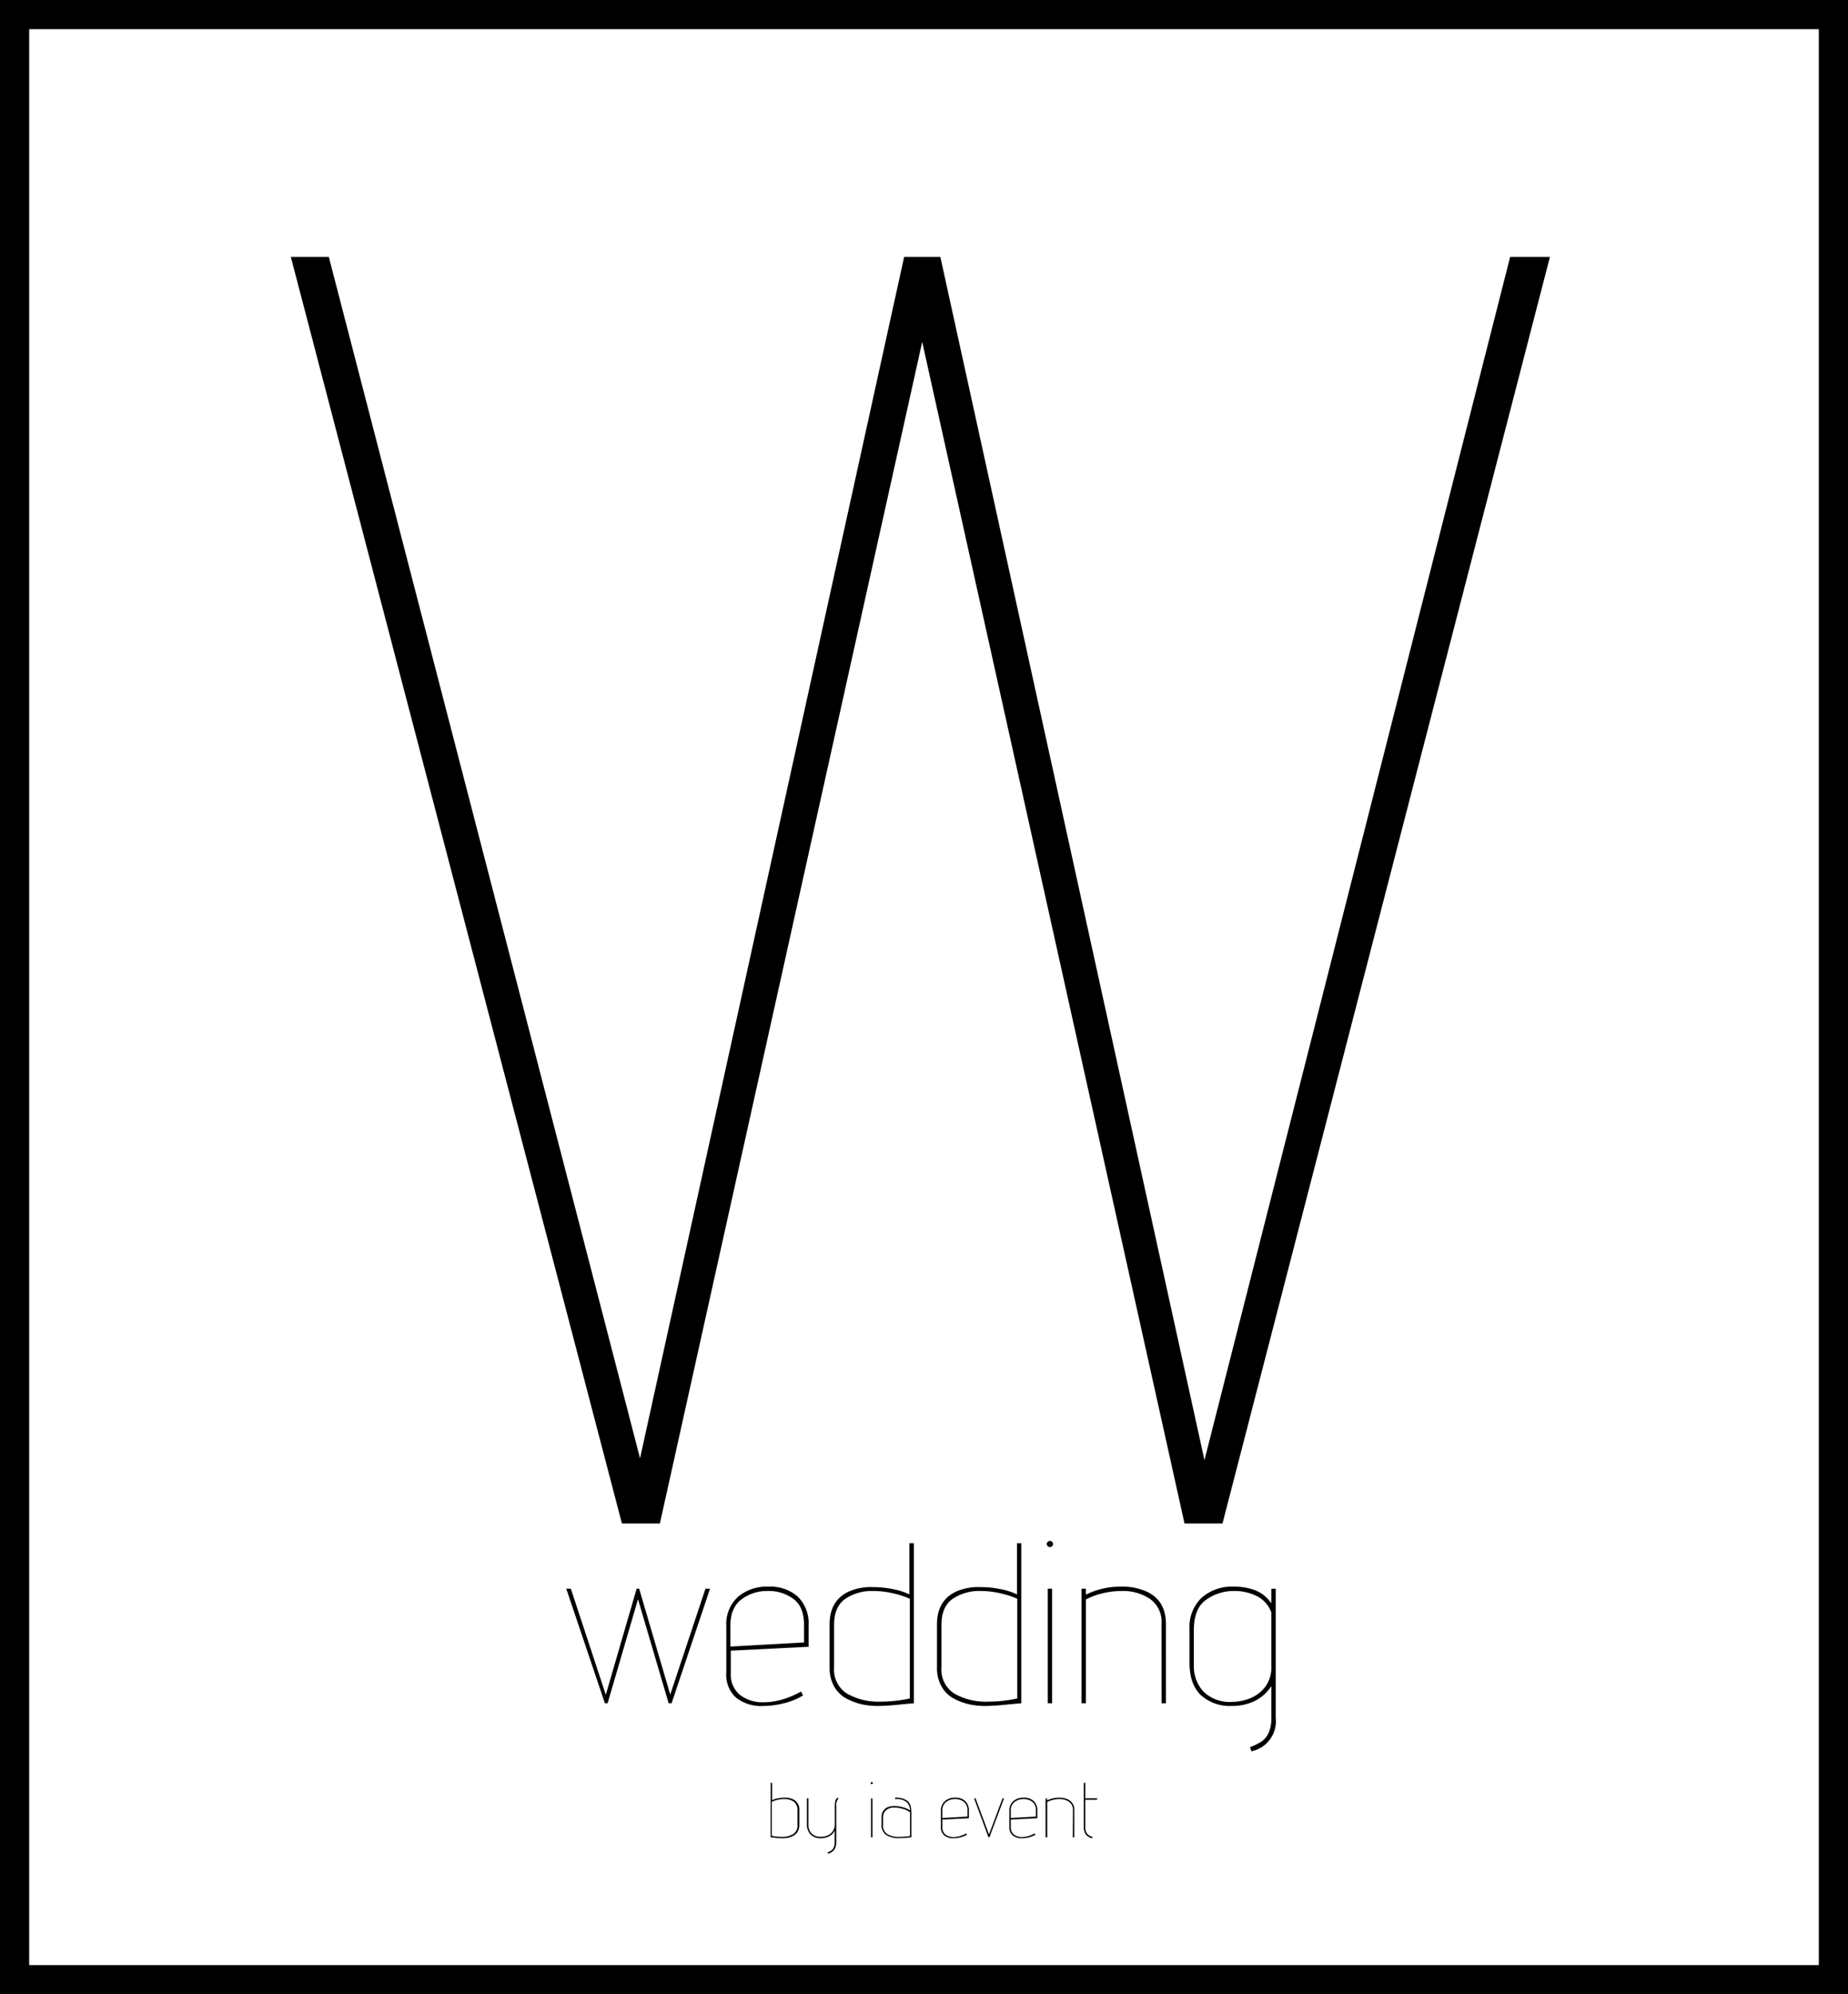 <svg xmlns="http://www.w3.org/2000/svg" viewBox="0 0 380 410">
  <path d="M189.63 70.29l-53.94 242.92h-7.81L59.8 52.81h7.81l64 247 54.31-247h7.44l54.31 247.38 62.86-247.38h8.18l-67.33 260.4h-7.81zM131.19 328.78l-6.25 21.39h-.56l-7.94-23.55h.94l7.19 21.81 6.34-21.81h.52l6.39 21.76 7.24-21.76h.94l-7.9 23.55h-.61zM161.19 350.17a17.31 17.31 0 0 1-4.32.56 8.32 8.32 0 0 1-5.52-1.71 6.33 6.33 0 0 1-2-5.15v-9.63a7.51 7.51 0 0 1 2.38-5.93 9.06 9.06 0 0 1 6.27-2.11 8.48 8.48 0 0 1 6.09 2.09 7.67 7.67 0 0 1 2.18 5.8v4.47l-16 .8V344a5.41 5.41 0 0 0 1.88 4.45 7.58 7.58 0 0 0 4.89 1.52 13.5 13.5 0 0 0 3.76-.56 17.75 17.75 0 0 0 3.9-1.65l.43.8a13.31 13.31 0 0 1-3.94 1.61zm1.95-21.46a8.53 8.53 0 0 0-5.24-1.62 8.74 8.74 0 0 0-5.43 1.72c-1.52 1.14-2.28 2.94-2.28 5.38v4.32l15.14-.84v-3.62q0-3.72-2.19-5.34zM187.92 317.27v32.9l-2.59.23a47.42 47.42 0 0 1-4.79.33 15.49 15.49 0 0 1-3.27-.33 12.8 12.8 0 0 1-3-1.08 6.37 6.37 0 0 1-2.68-2.49 7.68 7.68 0 0 1-1-4v-8.88q0-4.94 4-6.77a11.32 11.32 0 0 1 4.93-.89 20.42 20.42 0 0 1 4 .4 14.11 14.11 0 0 1 3.48 1.1v-10.52zm-4.33 10.29a18 18 0 0 0-4-.47 9.79 9.79 0 0 0-5.78 1.62c-1.54 1.08-2.3 2.86-2.3 5.34v8.79a5.81 5.81 0 0 0 2.68 5.36 13.05 13.05 0 0 0 6.9 1.64 27.72 27.72 0 0 0 6-.66v-20.49a17.89 17.89 0 0 0-3.5-1.13zM210 317.27v32.9l-2.59.23a47.24 47.24 0 0 1-4.79.33 15.49 15.49 0 0 1-3.27-.33 12.8 12.8 0 0 1-3-1.08 6.37 6.37 0 0 1-2.68-2.49 7.68 7.68 0 0 1-1-4v-8.88c0-3.29 1.34-5.55 4-6.77a11.32 11.32 0 0 1 4.93-.89 20.6 20.6 0 0 1 4.05.4 14.17 14.17 0 0 1 3.47 1.1v-10.52zm-4.33 10.29a17.9 17.9 0 0 0-4-.47 9.81 9.81 0 0 0-5.78 1.62c-1.54 1.08-2.3 2.86-2.3 5.34v8.79a5.81 5.81 0 0 0 2.68 5.36 13.09 13.09 0 0 0 6.91 1.64 27.69 27.69 0 0 0 6-.66v-20.49a17.89 17.89 0 0 0-3.53-1.13zM215.45 317.88a.63.63 0 0 1-.19-.47.55.55 0 0 1 .19-.42.61.61 0 0 1 .47-.19.57.57 0 0 1 .42.19.55.55 0 0 1 .19.42.63.63 0 0 1-.19.47.57.57 0 0 1-.42.19.61.61 0 0 1-.47-.19zm0 8.74h.89v23.55h-.89zM238.85 333.86a5.8 5.8 0 0 0-2.35-5.12 10 10 0 0 0-5.88-1.65 16.65 16.65 0 0 0-3.87.47 15.1 15.1 0 0 0-3.46 1.27v21.34h-.89v-23.55h.89v1.22a15.86 15.86 0 0 1 7.24-1.64 11.91 11.91 0 0 1 5.22 1q4 1.83 4 6.72v16.26h-.89zM259.33 358.09a4.25 4.25 0 0 0 1.48-1.72 7.05 7.05 0 0 0 .61-3.24v-6.49a8.55 8.55 0 0 1-3.45 3.08 10.44 10.44 0 0 1-4.63 1 8.83 8.83 0 0 1-6.44-2.25c-1.54-1.51-2.3-3.7-2.3-6.58v-7a8.26 8.26 0 0 1 2.49-6.41 9.36 9.36 0 0 1 6.58-2.28 12.22 12.22 0 0 1 4.46.75 7.26 7.26 0 0 1 3.29 2.68v-3h.9v26.56a6.29 6.29 0 0 1-5 6.86l-.28-.85a13.78 13.78 0 0 0 2.29-1.11zm-.87-29.94a10.31 10.31 0 0 0-4.79-1.06 9.74 9.74 0 0 0-5.59 1.76q-2.6 1.77-2.59 6.28v7.19a7.62 7.62 0 0 0 2 5.48 7.73 7.73 0 0 0 5.85 2.09 10.18 10.18 0 0 0 3.69-.73 7.28 7.28 0 0 0 3.12-2.35 6.53 6.53 0 0 0 1.27-4.16v-11.14a6.07 6.07 0 0 0-2.96-3.36z"/>
  <g>
    <path d="M164 376.59a2.13 2.13 0 0 1-.91.85 4.55 4.55 0 0 1-1 .37 5.65 5.65 0 0 1-1.11.11c-.4 0-.94 0-1.63-.11l-.88-.08v-11.2h.3v3.57a4.81 4.81 0 0 1 1.18-.38 7.18 7.18 0 0 1 1.38-.14 3.79 3.79 0 0 1 1.68.31 2.29 2.29 0 0 1 1.36 2.3v3a2.56 2.56 0 0 1-.37 1.4zm-.75-6.17a3.39 3.39 0 0 0-2-.55 5.82 5.82 0 0 0-1.37.16 6.15 6.15 0 0 0-1.17.39v7a9.43 9.43 0 0 0 2 .23 4.44 4.44 0 0 0 2.35-.56 2 2 0 0 0 .92-1.83v-3a2.09 2.09 0 0 0-.74-1.84zM171.25 380.14a2.22 2.22 0 0 0 .38-1.4v-2.4a2.52 2.52 0 0 1-1.21 1.22 3.74 3.74 0 0 1-1.57.36 2.93 2.93 0 0 1-2.17-.76 3.09 3.09 0 0 1-.76-2.25v-5.2h.31v5.36a2.64 2.64 0 0 0 .63 1.85 2.57 2.57 0 0 0 2 .7 3.1 3.1 0 0 0 1.45-.33 2.44 2.44 0 0 0 1-.91 2.54 2.54 0 0 0 .35-1.31v-3.31a7.72 7.72 0 0 1 .1-1.47 1 1 0 0 1 .51-.72l.12.25a1.81 1.81 0 0 0-.43 1.44v7.44a2.74 2.74 0 0 1-.38 1.54 2.39 2.39 0 0 1-1.3.85l-.09-.29a2 2 0 0 0 1.06-.66zM179.11 366.74a.21.21 0 0 1-.07-.16.18.18 0 0 1 .07-.15.21.21 0 0 1 .16-.06.2.2 0 0 1 .14.06.2.2 0 0 1 .06.15.25.25 0 0 1-.06.16.2.2 0 0 1-.14.06.21.21 0 0 1-.16-.06zm0 3h.3v8h-.3zM184.94 377.9a4.93 4.93 0 0 1-2.67-.62 2.46 2.46 0 0 1-1-2.26v-1.32a2.15 2.15 0 0 1 1.17-2.12 3.46 3.46 0 0 1 1.48-.28 6.32 6.32 0 0 1 1.69.24 5.21 5.21 0 0 1 1.51.65 2.25 2.25 0 0 0-.68-1.69 3.23 3.23 0 0 0-2.37-.61v-.31a4.16 4.16 0 0 1 2.26.49 2 2 0 0 1 .9 1.16 7.47 7.47 0 0 1 .17 1.73v4.77c-1.11.11-1.95.17-2.46.17zm.72-6a5.87 5.87 0 0 0-1.74-.29 2.59 2.59 0 0 0-1.69.52 2 2 0 0 0-.65 1.64v1.4a2.06 2.06 0 0 0 .9 1.92 4.58 4.58 0 0 0 2.43.56 17.17 17.17 0 0 0 2.22-.18v-4.88a5 5 0 0 0-1.47-.72zM197.52 377.73a5.7 5.7 0 0 1-1.47.19 2.87 2.87 0 0 1-1.88-.58 2.16 2.16 0 0 1-.7-1.76v-3.28a2.55 2.55 0 0 1 .81-2 3.09 3.09 0 0 1 2.13-.72 2.87 2.87 0 0 1 2.08.71 2.62 2.62 0 0 1 .74 2v1.52l-5.46.27v1.57a1.86 1.86 0 0 0 .64 1.51 2.62 2.62 0 0 0 1.67.52 5 5 0 0 0 1.28-.19 6.61 6.61 0 0 0 1.33-.56l.14.27a4.71 4.71 0 0 1-1.31.53zm.66-7.31a2.94 2.94 0 0 0-1.78-.55 3 3 0 0 0-1.85.59 2.13 2.13 0 0 0-.78 1.83v1.47l5.16-.29v-1.23a2.12 2.12 0 0 0-.75-1.82zM200.3 369.71h.3l2.77 7.43 2.78-7.43h.31l-3 8h-.21zM211.6 377.73a5.7 5.7 0 0 1-1.47.19 2.87 2.87 0 0 1-1.88-.58 2.16 2.16 0 0 1-.7-1.76v-3.28a2.55 2.55 0 0 1 .81-2 3.09 3.09 0 0 1 2.13-.72 2.87 2.87 0 0 1 2.08.71 2.62 2.62 0 0 1 .74 2v1.52l-5.46.27v1.57a1.86 1.86 0 0 0 .64 1.51 2.62 2.62 0 0 0 1.67.52 5 5 0 0 0 1.28-.19 6.61 6.61 0 0 0 1.33-.56l.14.27a4.71 4.71 0 0 1-1.31.53zm.66-7.31a2.94 2.94 0 0 0-1.78-.55 3 3 0 0 0-1.85.59 2.13 2.13 0 0 0-.78 1.83v1.47l5.16-.29v-1.23a2.12 2.12 0 0 0-.75-1.82zM220.63 372.18a2 2 0 0 0-.8-1.75 3.42 3.42 0 0 0-2-.56 5.54 5.54 0 0 0-1.32.16 5.18 5.18 0 0 0-1.17.43v7.27H215v-8h.31v.42a5.27 5.27 0 0 1 2.46-.56 4.13 4.13 0 0 1 1.78.33 2.31 2.31 0 0 1 1.36 2.29v5.54h-.31zM223.26 377.12a2.49 2.49 0 0 1-.4-1.5v-9.09h.31v3.18h2.51l-.15.31h-2.36v5.6a2.12 2.12 0 0 0 .34 1.32 2.26 2.26 0 0 0 1.14.71l-.09.29a2.38 2.38 0 0 1-1.3-.82z"/>
  </g>
  <path d="M374 6v398H6V6h368m6-6H0v410h380V0z"/>
</svg>